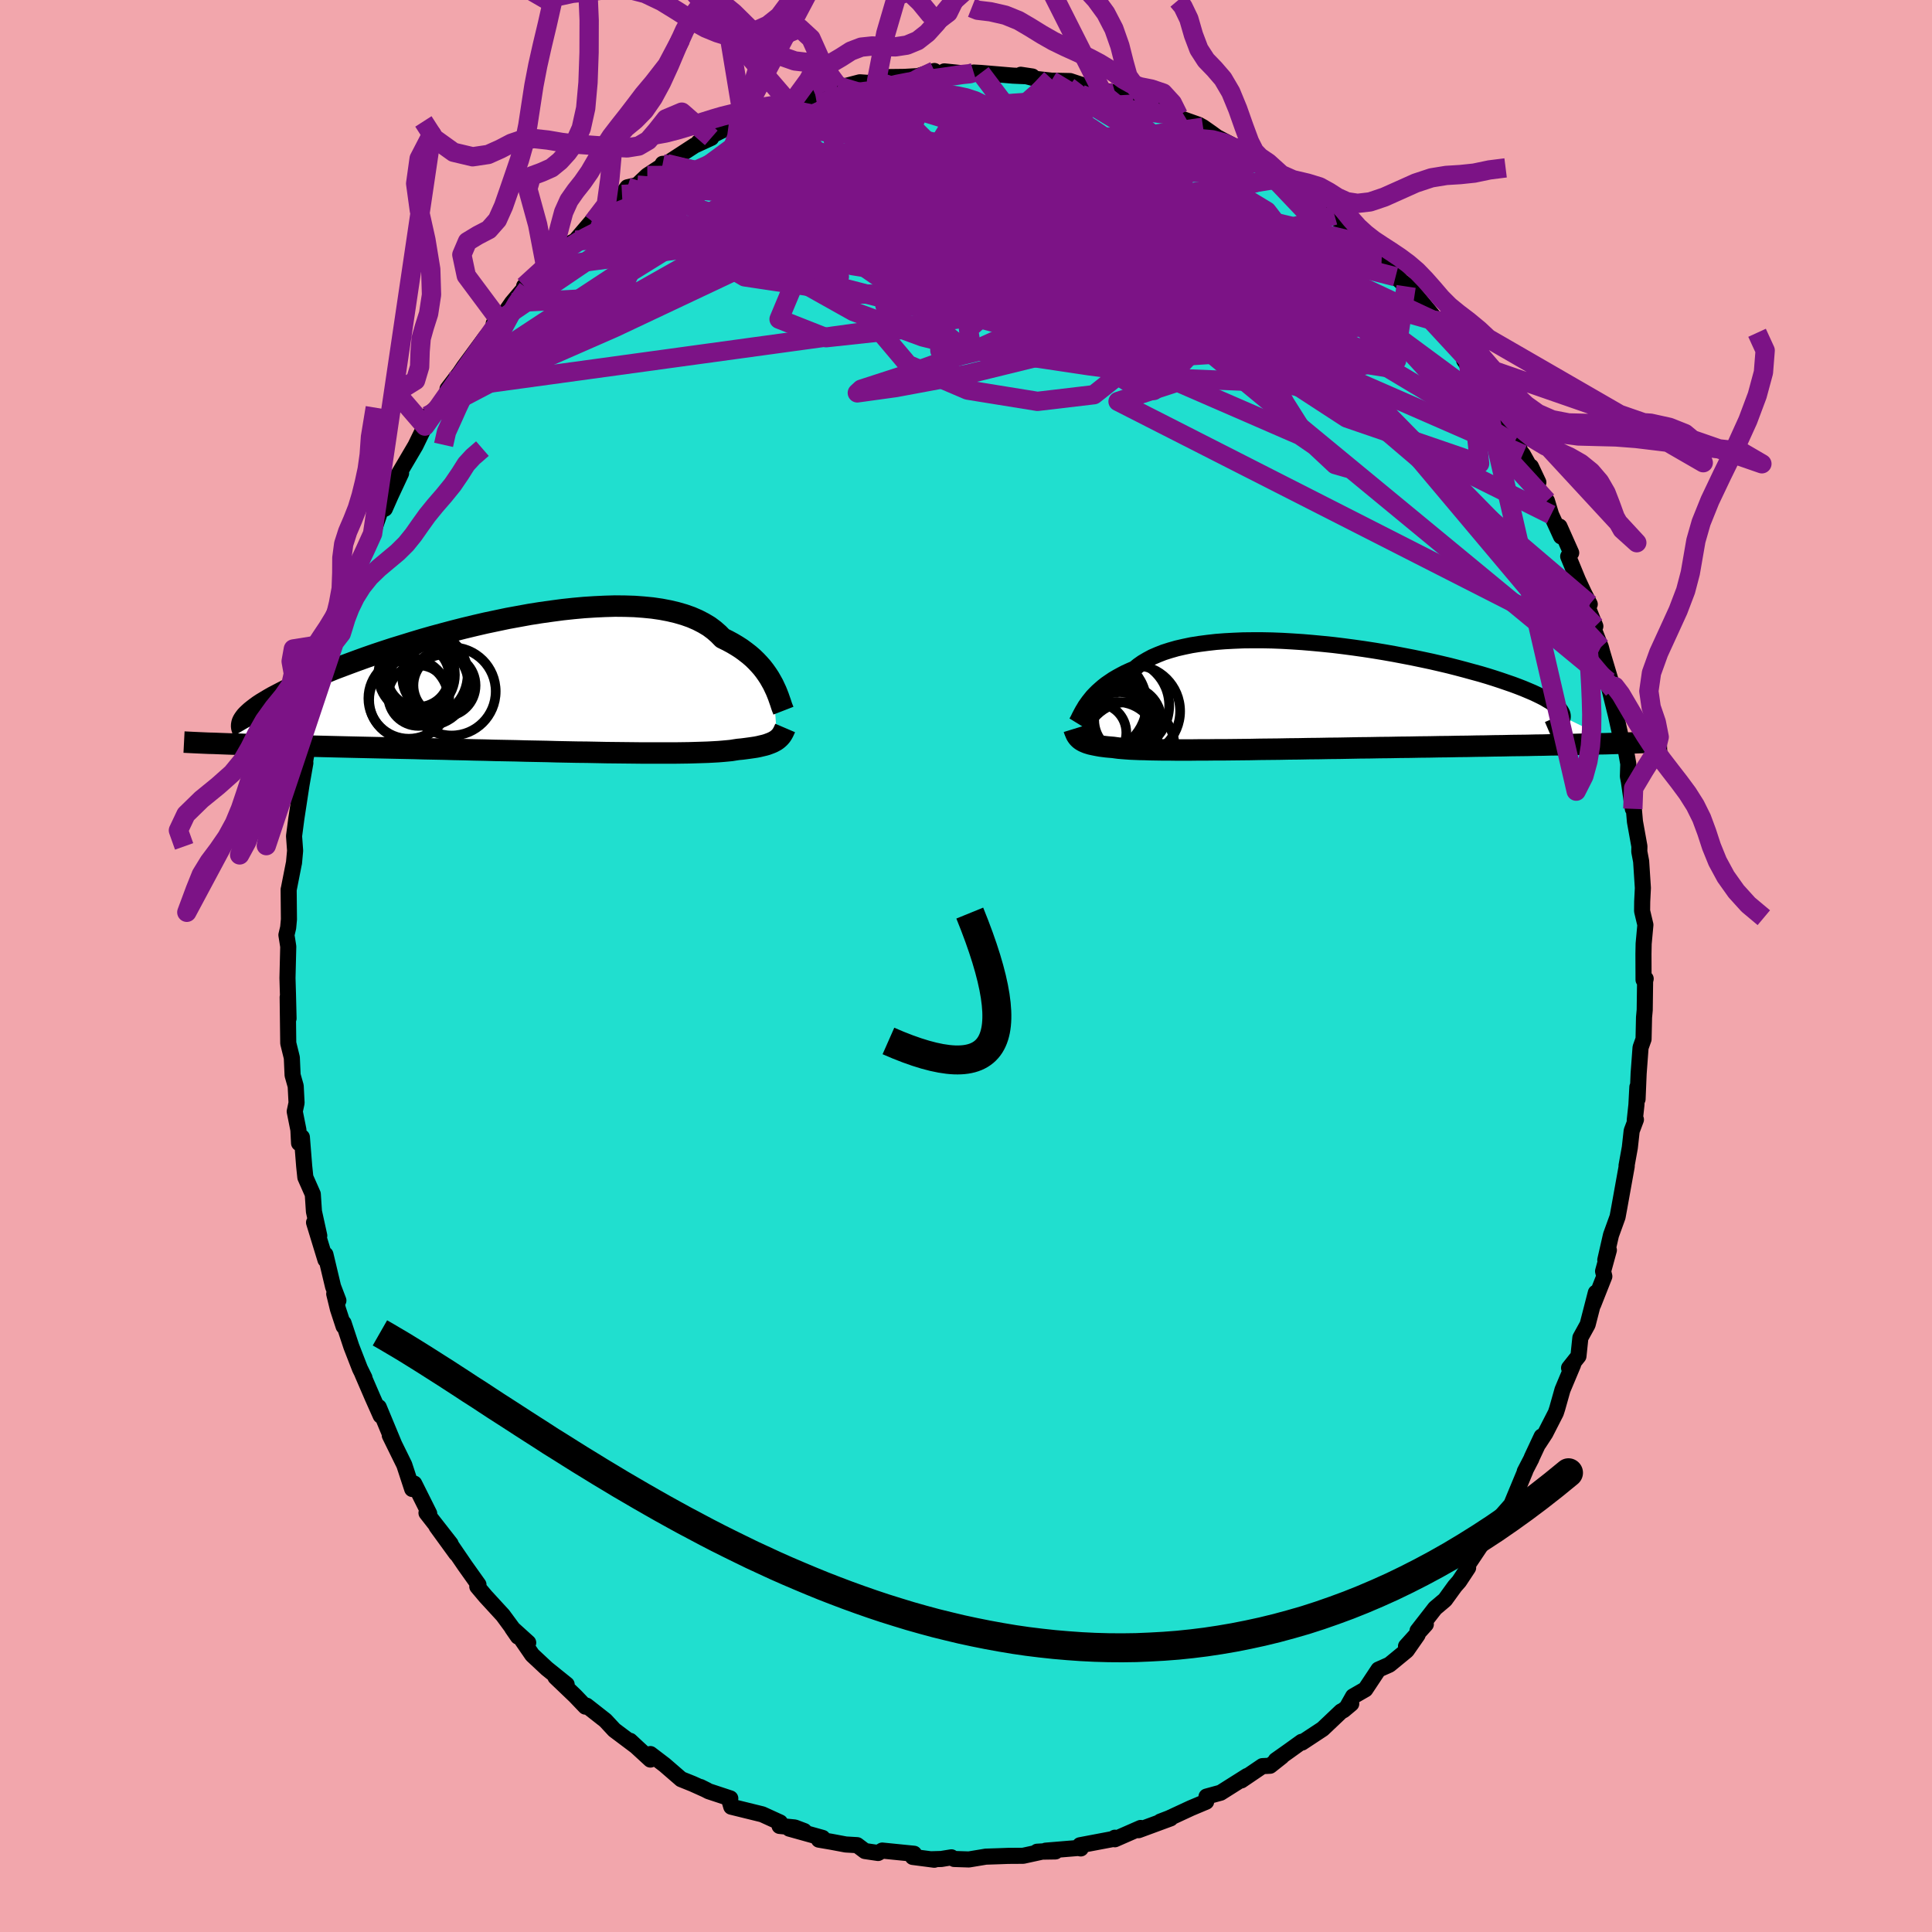 <svg xmlns="http://www.w3.org/2000/svg" width="500" height="500" viewBox="-100 -100 200 200"><defs><clipPath id="c"><path d="m24.94-.08-.19-.34-.2-.35-.23-.35-.24-.34-.27-.35-.3-.34-.32-.34-.34-.33-.37-.32-.4-.31-.42-.31-.45-.29-.47-.28-.5-.27-.53-.26-.42-.43-.47-.41-.51-.38-.57-.34-.62-.32-.67-.29-.71-.25-.76-.22-.8-.19-.84-.16-.89-.13-.92-.09-.95-.07-.99-.03-1.02-.01-1.04.03-1.06.05-1.09.07-1.1.1-1.12.12-1.13.15-1.14.16-1.14.18-1.15.21-1.15.21-1.14.24-1.14.24-1.12.26-1.12.27-1.1.28-1.09.29-1.07.29-1.05.3-1.03.31-1 .31-.98.3-.95.31-.93.31-.89.31-.86.31-.84.31-.8.3-.77.29-.74.3-.7.28-.67.29-.65.27-.61.27-.58.27-.55.26-.52.25-.49.25-.46.24-.44.23-.4.23-.38.23-.35.21-.32.21-.29.21-.26.2-.24.19-.21.19-.19.18-.16.17-1.8 2.83.56.02.57.01.58.02.61.02.62.02.65.01.66.02.67.02.7.02.71.01.73.02.75.02.77.02.78.02.81.02.82.02.84.02.86.02.89.02.9.02.92.02.94.02.95.02.98.02.98.02 1.01.03 1.02.02 1.02.02 1.04.03 1.05.02 1.06.03 1.06.02 1.07.03 1.07.02 1.08.02 1.07.03 1.07.02 1.06.02 1.06.03 1.04.02 1.04.02 1.03.01 1.01.02.99.02.97.01.96.01.93.01.9.01h3.34l.75-.01.72-.01.68-.02.65-.02.61-.02.57-.03.53-.03.49-.04.44-.04.41-.04.37-.06.33-.05.42-.04.39-.05.37-.05.35-.05.33-.05.3-.06.29-.07.26-.06.25-.07.22-.08.21-.08.19-.08.17-.09.16-.09.14-.1"/></clipPath><clipPath id="b"><path d="m-22.68.69.18-.25.2-.25.21-.26.24-.25.26-.26.28-.25.3-.26.32-.25.35-.24.37-.25.39-.23.42-.23.44-.23.46-.21.49-.21.39-.32.44-.31.49-.29.52-.28.58-.25.61-.24.66-.21.7-.2.74-.17.77-.16.82-.13.84-.11.88-.1.91-.07.94-.05.96-.04.98-.01h1.01l1.02.02 1.03.04 1.05.06 1.06.07 1.06.09 1.06.1 1.07.11 1.06.13 1.06.14L6-4.97l1.04.16 1.03.17 1.02.18 1 .19.98.19.96.2.94.2.91.21.89.21.86.22.83.22.8.22.77.21.74.22.7.22.67.22.64.22.61.21.56.21.54.21.5.21.47.2.43.2.41.2.37.19.33.2.31.18.27.19.24.18.2.18.18.17.14.17.1.17.08.16.04.16.01.15 5.64 2.76-.61.02-.63.02-.65.01-.66.02-.68.01-.7.02-.72.02-.73.01-.76.02-.77.01-.78.02-.8.01-.82.02-.83.01-.85.01-.87.02-.89.01-.91.02-.92.01-.94.02-.96.01-.97.02-.99.01-1 .02-1.01.01-1.03.02-1.03.01-1.04.02-1.04.01-1.05.02-1.06.01-1.05.02-1.06.02-1.05.01-1.05.02-1.04.01-1.04.02-1.02.01-1.02.02-1 .01-.99.01-.97.02-.95.01-.93.01-.91.01h-.89l-.86.01h-.84l-.8.01h-1.52l-.71-.01h-.68l-.65-.01-.61-.01-.57-.02-.54-.01-.5-.02-.47-.02-.42-.03-.39-.03-.36-.03-.31-.04-.29-.04-.36-.03-.33-.03-.32-.04-.3-.04-.28-.05-.26-.05-.24-.05-.23-.05-.2-.06-.19-.06-.17-.07-.16-.07-.13-.07-.13-.08-.11-.08"/></clipPath><filter id="a"><feTurbulence baseFrequency=".05" numOctaves="3" result="noise" type="noise"/><feDisplacementMap in="SourceGraphic" in2="noise" scale="2"/></filter></defs><rect width="100%" height="100%" x="-100" y="-100" fill="#F2A6AC"/><path fill="#20DFCF" stroke="#000" stroke-linejoin="round" stroke-width="1.667" d="m70.14 1.43.22-.11-.06.23-.04 3.01-.07.76-.05 2.25-.31.87-.2 2.7-.11 2.64-.02-1.25-.1 1.86-.17 1.57.12-.06-.44 1.17-.19 1.72-.34 1.88.02.05-.78 4.33-.17.92-.68 1.88-.59 2.58.37-1.02-.6 2.19.13.53-1.15 2.91.27-1.22-.85 3.3-.75 1.36-.2 1.91-.97 1.22.42-.36-1.1 2.62-.55 1.95-.14.43-1.09 2.13-.68 1.04.3-.72-1.03 2.2-.02.08-.7 1.35.06-.07-1.45 3.49-1.14 1.3-.8.83-.56 1.11-.16.25-1.94 2.9.13.15-.93 1.41-.44.5-1.02 1.41-1.03.87-1.82 2.34.86-.67-2.05 2.27 1.2-1.18-1.13 1.62-1.79 1.47-1.13.5-1.36 2.05-1.27.73-.52.92.33-.16-.8.67-.25.13-1.91 1.81-2.14 1.41-.03-.08-1.42 1.02-1.26.89.61-.38-1.2.95-.8.04-2.18 1.48.6-.46-2.74 1.73-1.46.4-.04.53-1.02.43-.57.24-2.24 1.04-.91.35 1.05-.33-3.31 1.22.22-.23-2.67 1.17v-.16l-.23.14-3.38.64.08.33-.25-.05-3.38.28 1.01.08-1.9.03.66-.04-2.1.46-1.56.01-.82.03-1.49.05-1.75.29-1.53-.05-.28-.17-1.04.17-1.07.03.34.05-2.23-.29.13-.33-3.29-.33-.43.25-1.36-.2-.81-.61-1.18-.07-1.49-.28-1.29-.22.38-.18-3.44-.96 1.54.25-.98-.37-1.57-.16.05-.36-1.84-.84-3.21-.79-.15-.51.05-.35-2.24-.74-.85-.44.68.34-1.49-.67-1.19-.48-1.71-1.48-1.47-1.12v.57l-1.36-1.25-.74-.69.61.57-2.25-1.69-.92-.99-1.95-1.53-.12.1-1.06-1.11-2.04-1.95 1.16.77-2.05-1.65-1.51-1.41-1.27-1.85.85.58-1.66-1.5.6.87-.22-.39-1.34-1.82-1.79-1.95-.86-1.02.12-.2-1.38-1.94-1.42-2.08.5.81-2.04-2.81 1.46 1.8-2.5-3.2.28.06-1.55-3.1-.21.56-.82-2.5-1.5-3.05.45.91-1.59-3.83-.14-.07.34.95-.83-1.86-1.07-2.48.22.42-.47-.95-.89-2.29-.8-2.42v.33l-.59-1.8-.38-1.56.43.69-.55-1.44-.79-3.32v.54l-1.18-3.86.54 1.37-.55-2.5-.12-1.8-.77-1.74-.12-1.15-.24-3.01-.29.62-.07-1.38-.38-1.9.19-.89-.09-1.74-.32-1.13-.08-1.81-.37-1.5-.06-4.76.09 2.2-.06-2.47-.05-1.71.08-3.26-.07-.45-.12-.75.18-.76.08-.86-.03-3.09.02-.07.51-2.59.02-.06.12-1.3-.11-1.51.24-1.83.59-3.86-.36 2.1.7-3.98-.04-.01.07-.49.84-4.48.33-1.33-.05.62.63-2.94.12-.32.07.1 1.02-3.62.47-1.95.05.39-.01-.32.38-2.08.78-1.89.83-1.12-.08-.32.79-2.48.71-1.23.05-.26.88-2.56.39-.03.62-1.4 1.06-2.27-.6.69 2.09-3.55.98-2.02-.13-.11.37-.95 1.38-1.24 1.48-2.49-.76.94 1.94-2.53-1.27 1.76 1.01-1.5 2.23-3.03 1.47-1.8-.6.33.6-.29 1.29-1.86 1.64-1.94-.04.49-.34-.27 2.24-1.97 1.55-1.84-.21.26 1.24-.91.5-.27 1.69-1.98.47-.36-.35.43 2.07-1.41.93-1.44.56-.74 1.01-.23 1.05-.99 1.7-1.11-.11-.1.42-.02 2.89-1.88 1.72-.79-1.31.45 3.3-1.65.53-.19.3-.04.47-.51.02.35 3.37-1.3-1.16.21 2.93-.88-.24.12 3.65-1.52-1 .47.87-.28 1.37-.61.59.07 1.69-.44.84.06.89-.18 1.22-.42 1.67-.02 1.39-.08 1.71-.53-.03.14.6.32.46-.42 2.62.27.16.04.26-.19.74.04 3.32.28 2.01.09-1.2-.18 1.74.45 1.43.16 1.93.04 1.24.41 2.05.64-.85-.23 2.62.44.8.47-1.21-.58.86.3 3.22 1.27.14.1 1.76.71h.58-.72l2.83 1 .45.25.87.61.56.41 2.14 1.13 1.52.98.42.37-.72-.9 1.56.91 1.75 1.39.51.32 3.12 2.27.03.12.3.27 2.01 1.76-.46-.53 1.79 1.61.6.49 1.33 1.11-.38-.2 1.55 1.27-.04.23 2.56 2.86-1.09-1 1.66 1.26.65.9 2.16 2.62-.82-.32.93.65 1.06 1.51 1.35 1.17.56 1.03-.45-.17 2.1 2.99 1.1 1.88-1.19-1.77 1.13 1.9 2.57 3.83-.59-.25.95 1.16 1.61 2.89-.77-1.63.59 2.09 1.07 1.47.43 1.42 1.03 2.25-.16-1.02 1.21 2.72-.31.37 1 2.43.63 1.36.6 1.16-.48-.37 1.06 2.65-.81-1.36L65.72-33l.15.56 1.14 3.82-.5-.85.05.6.72 2.91.7 3.14.15-.52.43 2.42-.04 1.29.1.52.41 2.84.07-.39.15 1.72.46 2.55-.01.55.19 1 .18 2.76L70-6.66l-.01.97.34 1.43-.18 1.95-.02 1.05.01 2.69.22-.11" filter="url(#a)"/><path fill="#fff" d="m-22.68.69.18-.25.2-.25.21-.26.24-.25.26-.26.28-.25.3-.26.32-.25.35-.24.37-.25.39-.23.42-.23.44-.23.46-.21.49-.21.39-.32.44-.31.49-.29.52-.28.58-.25.61-.24.66-.21.7-.2.74-.17.77-.16.82-.13.84-.11.88-.1.91-.07.94-.05.96-.04.98-.01h1.01l1.02.02 1.03.04 1.05.06 1.06.07 1.06.09 1.06.1 1.07.11 1.06.13 1.06.14L6-4.97l1.04.16 1.03.17 1.02.18 1 .19.98.19.96.2.94.2.91.21.89.21.86.22.83.22.8.22.77.21.74.22.7.22.67.22.64.22.61.21.56.21.54.21.5.21.47.2.43.2.41.2.37.19.33.2.31.18.27.19.24.18.2.18.18.17.14.17.1.17.08.16.04.16.01.15 5.64 2.76-.61.02-.63.02-.65.01-.66.02-.68.01-.7.02-.72.02-.73.01-.76.02-.77.01-.78.02-.8.01-.82.02-.83.01-.85.01-.87.02-.89.01-.91.02-.92.01-.94.02-.96.01-.97.02-.99.01-1 .02-1.01.01-1.03.02-1.03.01-1.04.02-1.04.01-1.05.02-1.06.01-1.05.02-1.06.02-1.05.01-1.05.02-1.04.01-1.04.02-1.02.01-1.02.02-1 .01-.99.01-.97.02-.95.01-.93.01-.91.01h-.89l-.86.01h-.84l-.8.01h-1.52l-.71-.01h-.68l-.65-.01-.61-.01-.57-.02-.54-.01-.5-.02-.47-.02-.42-.03-.39-.03-.36-.03-.31-.04-.29-.04-.36-.03-.33-.03-.32-.04-.3-.04-.28-.05-.26-.05-.24-.05-.23-.05-.2-.06-.19-.06-.17-.07-.16-.07-.13-.07-.13-.08-.11-.08" filter="url(#a)" transform="translate(35.21 -27.84)"/><path fill="#fff" d="m24.94-.08-.19-.34-.2-.35-.23-.35-.24-.34-.27-.35-.3-.34-.32-.34-.34-.33-.37-.32-.4-.31-.42-.31-.45-.29-.47-.28-.5-.27-.53-.26-.42-.43-.47-.41-.51-.38-.57-.34-.62-.32-.67-.29-.71-.25-.76-.22-.8-.19-.84-.16-.89-.13-.92-.09-.95-.07-.99-.03-1.02-.01-1.04.03-1.06.05-1.09.07-1.1.1-1.12.12-1.13.15-1.14.16-1.14.18-1.15.21-1.15.21-1.14.24-1.14.24-1.12.26-1.12.27-1.1.28-1.09.29-1.07.29-1.05.3-1.03.31-1 .31-.98.3-.95.31-.93.31-.89.31-.86.31-.84.31-.8.3-.77.29-.74.3-.7.28-.67.29-.65.27-.61.27-.58.27-.55.26-.52.25-.49.25-.46.24-.44.23-.4.23-.38.23-.35.21-.32.21-.29.21-.26.2-.24.19-.21.19-.19.18-.16.17-1.8 2.83.56.02.57.01.58.02.61.02.62.02.65.01.66.02.67.02.7.02.71.01.73.02.75.02.77.02.78.02.81.02.82.02.84.02.86.02.89.02.9.02.92.02.94.02.95.02.98.02.98.02 1.01.03 1.02.02 1.02.02 1.04.03 1.05.02 1.06.03 1.06.02 1.07.03 1.07.02 1.08.02 1.07.03 1.07.02 1.06.02 1.06.03 1.04.02 1.04.02 1.03.01 1.01.02.99.02.97.01.96.01.93.01.9.01h3.34l.75-.01.72-.01.68-.02.65-.02.61-.02.57-.03.53-.03.49-.04.44-.04.41-.04.37-.06.33-.05.42-.04.39-.05.37-.05.35-.05.33-.05.3-.06.29-.07.26-.06.25-.07.22-.08.21-.08.19-.08.17-.09.16-.09.14-.1" filter="url(#a)" transform="translate(-44.91 -29.08)"/><g fill="none" stroke="#000" transform="translate(35.21 -27.84)"><path stroke-linejoin="round" stroke-width="1.667" d="m-23.79 2.65.08-.13.08-.15.08-.16.09-.19.1-.19.11-.21.12-.22.14-.23.14-.24.17-.24.18-.25.2-.25.21-.26.24-.25.26-.26.28-.25.3-.26.32-.25.35-.24.37-.25.39-.23.42-.23.44-.23.46-.21.49-.21.39-.32.44-.31.49-.29.52-.28.58-.25.61-.24.66-.21.7-.2.74-.17.77-.16.82-.13.84-.11.88-.1.91-.07.94-.05.96-.04.98-.01h1.01l1.02.02 1.03.04 1.05.06 1.06.07 1.06.09 1.06.1 1.07.11 1.06.13 1.06.14L6-4.97l1.04.16 1.03.17 1.02.18 1 .19.98.19.96.2.94.2.91.21.89.21.86.22.83.22.8.22.77.21.74.22.7.22.67.22.64.22.61.21.56.21.54.21.5.21.47.2.43.2.41.2.37.19.33.2.31.18.27.19.24.18.2.18.18.17.14.17.1.17.08.16.04.16.01.15-.02.15-.05.15-.08.14-.11.14-.14.13-.17.13-.2.13-.22.12-.25.11-.28.12" filter="url(#a)"/><path stroke-linejoin="round" stroke-width="2.222" d="m-24.03 3.29.04.13.05.13.05.12.05.12.05.11.06.1.07.1.08.1.09.09.1.09.11.08.13.08.13.07.16.07.17.07.19.06.2.06.23.05.24.05.26.05.28.05.3.04.32.04.33.03.36.03.29.04.31.04.36.03.39.03.42.03.47.02.5.02.54.01.57.02.61.01.65.01h.68l.71.01h1.52l.8-.01h.84l.86-.01h.89l.91-.01.93-.01.95-.01.97-.02.99-.01 1-.01 1.02-.02 1.02-.01 1.04-.02 1.04-.01 1.05-.02L3.4 5.3l1.06-.02 1.05-.02 1.06-.01 1.05-.02 1.04-.01L9.7 5.2l1.03-.01 1.03-.02 1.01-.01 1-.02.99-.01.97-.02.96-.01.94-.02.92-.01.91-.02.89-.01.87-.02.85-.01.83-.01.82-.02.8-.01.78-.02.77-.01.76-.02.73-.01.72-.02.7-.02.68-.01.66-.02.65-.01.63-.02.61-.02.59-.01.57-.02.56-.02.54-.02.52-.02.5-.02.49-.02.47-.02.46-.02.43-.02" filter="url(#a)"/><circle cx="-18.473" cy="2.377" r="3.466" clip-path="url(#b)" filter="url(#a)"/><circle cx="-17.793" cy="1.462" r="4.748" clip-path="url(#b)" filter="url(#a)"/><circle cx="-21.508" cy=".717" r="4.996" clip-path="url(#b)" filter="url(#a)"/><circle cx="-18.343" cy="5.232" r="4.734" clip-path="url(#b)" filter="url(#a)"/><circle cx="-19.598" cy="4.712" r="4.206" clip-path="url(#b)" filter="url(#a)"/><circle cx="-19.013" cy=".887" r="4.838" clip-path="url(#b)" filter="url(#a)"/><circle cx="-21.078" cy="2.482" r="4.438" clip-path="url(#b)" filter="url(#a)"/><circle cx="-19.288" cy="2.987" r="3.498" clip-path="url(#b)" filter="url(#a)"/><circle cx="-21.083" cy="2.042" r="4.682" clip-path="url(#b)" filter="url(#a)"/><circle cx="-21.623" cy="3.682" r="3.01" clip-path="url(#b)" filter="url(#a)"/></g><g fill="none" stroke="#000" transform="translate(-44.91 -29.08)"><path stroke-linejoin="round" stroke-width="2.222" d="m26.01 2.65-.07-.18-.08-.2-.08-.24-.08-.25-.1-.28-.1-.29-.12-.31-.13-.32-.15-.32-.16-.34-.19-.34-.2-.35-.23-.35-.24-.34-.27-.35-.3-.34-.32-.34-.34-.33-.37-.32-.4-.31-.42-.31-.45-.29-.47-.28-.5-.27-.53-.26-.42-.43-.47-.41-.51-.38-.57-.34-.62-.32-.67-.29-.71-.25-.76-.22-.8-.19-.84-.16-.89-.13-.92-.09-.95-.07-.99-.03-1.02-.01-1.04.03-1.06.05-1.09.07-1.1.1-1.12.12-1.13.15-1.14.16-1.14.18-1.15.21-1.15.21-1.14.24-1.14.24-1.12.26-1.12.27-1.1.28-1.09.29-1.07.29-1.05.3-1.03.31-1 .31-.98.3-.95.31-.93.31-.89.31-.86.31-.84.31-.8.3-.77.29-.74.3-.7.28-.67.29-.65.27-.61.27-.58.27-.55.26-.52.25-.49.25-.46.24-.44.23-.4.23-.38.23-.35.21-.32.21-.29.21-.26.2-.24.19-.21.19-.19.18-.16.17-.13.17-.11.16-.09.16-.06.15-.03.15-.02.14.01.13.02.13.05.13.07.12m56.12-.26-.06.14-.06.13-.06.13-.07.13-.07.12-.08.12-.09.11-.1.11-.12.11-.12.1-.14.1-.16.09-.17.09-.19.08-.21.08-.22.08-.25.07-.26.06-.29.07-.3.06-.33.05-.35.05-.37.05-.39.05-.42.04-.33.05-.37.06-.41.04-.44.04-.49.04-.53.03-.57.03-.61.02-.65.02-.68.02-.72.01-.75.01h-3.34l-.9-.01-.93-.01L8.63 7l-.97-.01-.99-.02-1.01-.02-1.03-.01-1.04-.02-1.04-.02-1.06-.03-1.06-.02-1.07-.02-1.07-.03-1.08-.02-1.07-.02-1.07-.03-1.06-.02-1.06-.03-1.05-.02-1.04-.03-1.02-.02-1.02-.02-1.01-.03-.98-.02-.98-.02-.95-.02-.94-.02-.92-.02-.9-.02-.89-.02-.86-.02-.84-.02-.82-.02-.81-.02-.78-.02-.77-.02-.75-.02-.73-.02-.71-.01-.7-.02-.67-.02-.66-.02-.65-.01-.62-.02-.61-.02-.58-.02-.57-.01-.56-.02-.53-.02-.52-.02-.5-.02-.48-.01-.47-.02-.45-.02-.44-.02-.42-.02-.4-.02-.39-.02" filter="url(#a)"/><circle cx="-11.807" cy="-.952" r="3.214" clip-path="url(#c)" filter="url(#a)"/><circle cx="-10.782" cy="-.007" r="4.192" clip-path="url(#c)" filter="url(#a)"/><circle cx="-11.772" cy="1.088" r="3.138" clip-path="url(#c)" filter="url(#a)"/><circle cx="-12.762" cy="1.528" r="4.114" clip-path="url(#c)" filter="url(#a)"/><circle cx="-12.772" cy="1.373" r="4.182" clip-path="url(#c)" filter="url(#a)"/><circle cx="-11.962" cy="-1.062" r="3.964" clip-path="url(#c)" filter="url(#a)"/><circle cx="-8.342" cy=".653" r="4.568" clip-path="url(#c)" filter="url(#a)"/><circle cx="-11.227" cy="-1.092" r="4.548" clip-path="url(#c)" filter="url(#a)"/><circle cx="-9.077" cy=".033" r="3.216" clip-path="url(#c)" filter="url(#a)"/><circle cx="-9.967" cy="-.767" r="3.474" clip-path="url(#c)" filter="url(#a)"/></g><g fill="none" stroke="#7C1386" stroke-linejoin="round" stroke-width="2"><path d="m44.47-71.35-28.04-7.18 1.11 1.2-.87 4.53-6.75 4.96-8.84 4-7.49 2.69-4.43 1.44-.41.38 3.98-.55 7.46-1.39 8.71-2.14 7.19-2.65 3.68-2.69-.24-2.22-2.99-1.35-3.55-.22-1.78 1.12 1.7 2.51 5.73 3.34 8.56 2.54 8.05-.8 3.02-5.82-3.13-8.47-5.81-6.11" filter="url(#a)"/><path d="M67.01-28.62 38.89-62.05l-3.93-8.12-2.99-2.2-2.99.41-.19 2.67 2.3 3.88 1.56 3.36-2.42 1.57-7.33-.3-10.14-1.35-8.63-1.29-2.63-.46 5.45.46 11.19.57 10.53-.68 2.88-2.93-7.92-5.47-14.5-8.79 4.08-10.07" filter="url(#a)"/><path d="M8.84-91.65-8.95-75.93l8.99 4.48 8.81 2.38 5.25.16 2.29-2.08.62-2.82.32-1.83 1.12.09 2.45 1.97 3.5 3.29 3.62 3.93 2.87 4.1 2.13 3.99 2.31 3.66 2.89 2.7 1.29.37-4.95-3.4-12.67-5.51-6.15 2.01L65.72-33" filter="url(#a)"/><path d="M48.12-66.89 9.03-78.04l.17 1.37 11.72 3.84 10.93 2.92 7.23 1.69 3.9.93 1.31.58-1.12.38-3.79.28-6.64.25-9.09.22-10.28-.04-9.59-.76-6.97-1.88-3.08-3.04.97-3.79 4.08-3.82 5.39-3.1 4.6-1.86 2.54-.3.23 1.75-7.47 4.23-44.49 3.08" filter="url(#a)"/><path d="m-53-60.51 32.07-19.89 5.14-4.35-1.92 2.6 2.37 4.21 8.84 3.3 11.39 1.88 8.54.81 2.24.2-4.44-.23-8.86-.71-9.87-1.34-7.99-1.97-4.73-2.37-1.6-2.33.66-1.85 2.33-1.08 4.2-.25 6.57.48 8.66.91 8.32.71 2.95-.19-8.29-.51-22.02 3.98-35.95 20.31" filter="url(#a)"/><path d="m52.02-62.53 1.15 10.52-13.76-4.72-10.92-7.11-1.99-2.99 2.29.13h.63l-3.33-2.04-6.13-3.89-6.69-4.29-6.04-3.15-5.66-1.1-5.94 1.11-5.85 2.78-4.02 3.32-.62 2.34 1.75.26-.28-1.35-7.37-.24-15.42 3.7-10.82.59" filter="url(#a)"/><path d="M60.14-48.14 43.81-65.99l-5.63-1.09-7.32-1.1-4.77-2.12.13-.87 2.29.82.12 1.27-4.53.42-8.41-.76-9.03-1.28-5.96-.82-.78.28 3.79 1.34 5.47 1.82 3.76 1.53.08.62-3.08-.54-3.89-1.72-1.83-2.72 2.4-3.15 6.96-2.86 8.71-2.37 19.2 4.58" filter="url(#a)"/><path d="m-38.73-77.09 12.86-4.92 19.05 2.93 21.25 6.67 15.5 5.82 7.03 2.35.08-1.16-3.8-3.13-5.11-3.49-5.01-3.06-4.45-2.56-3.7-2.13-2.65-1.43-1.15-.19.63 1.56 2.41 3.22 4.14 4.07 5.83 3.57 6.23 1.81 1.09-2.08L7.41-91.81" filter="url(#a)"/><path d="m-30.98-83.06 8.38 2.04 14.41-3.24 7.98-1.58 4.59 1.55 3.17 3.1 1.02 2.29-1.5.14-2.38-1.65-.9-1.9 1.63-.22 3.33 2.84 3.8 5.87 4.43 6.8 4.74 1.31L1.54-92.45" filter="url(#a)"/><path d="m-18.16-89.17-11 8.1 3.17 5.97 10.21 4.12 8.73 2.26 6.61 1.15 6.51 1.66 6.33 2.8 4.55 2.75 2.5.78 2.22-2.08 3.85-4.07 5.34-4.25 3.84-3.55-3.56-4.61-22.3-13.51" filter="url(#a)"/><path d="m-14.64-90.5 1.14 6.35 13.93.04 7.96-1.14 4.11-.62 3.15.08 1.67.27-1.34-.08-4.08-.57-4.31-.78-1.52-.6 2.32-.11 4.52.9 5.7 3.85 12.72 12.92L65.72-33" filter="url(#a)"/><path d="m-40.42-75.11 24.39-1.01 9.58 6.58 4.68 1.26.49-2.58.14-2.71L1-74.9l3.38-.41 2.21-.45-.81-.91-3.83-1.16-5.1-.99-4.16-.74-1.9-.75.13-1.12.86-1.59.19-1.78-1.22-1.54-2.59-1.03-3.17-.63-2.39-.49-1.27-.3-1.02.17" filter="url(#a)"/><path d="m16.28-90.16 1.27 21.84-18.77-.66-11.34-4.69-6.1-2.7-3.37-.28-.27 1.11 3.61 1.55 6.97 1.49 8.61 1.38 8.27 1.61 6.5 2.22 3.84 2.88.6 3.01-2.86 2.26-5.84.69-7.24-1.17L-6-62.26l-2.69-3.19 1.62-2.64 4.06-1.38 2.73-.18-.94.03.17-1.85 33.69-10.46" filter="url(#a)"/><path d="M29.33-84.23 2.9-81.97l-.54 1.36-5.74 2.51-9.11 2.48-4.67 1.49 2.96.61 8.53.44 9.84.67 7.58.66 3.57.15-.55-.64-3.9-1.47-5.85-2.14-6.29-2.17-6.56-.48-10.01 3.67-18.52 8.74-18.03 7.9" filter="url(#a)"/><path d="M21.4-88.08 9.55-89.63l-9.99.69-2.17 3.51 3.65 5.5 3.26 5.56-1.46 3.79-5.41 1.16-5.22-1.16-1.22-2.36 4.24-1.94 8.76.2 9.5 3.04 3.47 3.45-4.11-2.33 25.3-7.2" filter="url(#a)"/><path d="m41.49-74.71-10.5-.41-24.62-2.24-19.97 1.12-9.28 1.35-.6-.06 3.65-.43 5.47.88 7.49 2.76 10.1 3.78 11.49 3.18 9.75 1.14 4.9-1.36-.94-2.91-5.28-2.56-7.23-.83-7.85-.29-7.26-3.57.69-8.33 23.04-3.34" filter="url(#a)"/><path d="m-23.06-87.32 31.31 3.54 10.69 8.64-4.26 5-9.36 1.07-7.33.2-3.87.6-1.78.39-.73-.5.45-1.26L-5.77-71l3.8-.97 4.55-.42 3.93.1 1.81.66-1.8 1.11-6.56 1.03-10.97-.07-11.9-1.78-5.69-3.35 9.71-5.87 34.31-9.9" filter="url(#a)"/><path d="m-14.64-90.5 5.59 2.44 9.51 5.37 10.24 2.76 6.95.62 3.83.07 1.51.02.05.18.3.91 2.5 2.16 4.97 3.08 4.48 2.63-1.77.45-14.2-2.74-29.3-4.2-33.52 4.4" filter="url(#a)"/><path d="m-40.42-75.11 49.9-.16 8.67-1.09-5.56 1.95-8.69 4.57-9.59 3.85-8.79.95-4.87-1.92 1.46-3.49 7.56-3.56L.34-76.48l9.53-.84 4.7.54-1.41 1.06-4.89.83-1.39.79 9.21 1.64 15.1.68-9.79-16.3" filter="url(#a)"/><path d="M57.64-52.96 23.12-68.05l-6.33-2.52-10.38-2.22-12.03-3.09-8.83-2.68-4.02-1.09.84.55 5.04 1.18 7.35.54 6.47-.82 2.53-1.88-2.53-1.77-5.78-.38-4.49 1.44L-6-78.14l15.85 4.06 27.38 10.44 27.92 28.47" filter="url(#a)"/><path d="M48.94-66.57 16.91-81.56l-8.13-2.67 2.92 1.48 2.44 1.26-.76-.12-1.78-.83-.54-.49 1.33.69 2.41 2.2 2.06 3.47.32 3.97-2.08 3.55-3.94 2.51-4.01 1.4-1.91.52 1.23-.34 2.91-1.6.76-3.36-5.05-4.92-10.4-5.02-10.56-2.6-9.1 3.5L-53-60.51" filter="url(#a)"/><path d="m-13.27-91.11 34.48 10.55 11.17 4.26-2.71-.59-8.63-2-9.6-1.71-8.1-1.23-5.25-.97-1.52-.72 2.27-.29 5.02.34 5.8 1.03 4.45 1.6 1.7 1.84-1.35 1.61-3.77.78-5.38-.31-6.06-.94-4-.23L.1-76.54l20.96 2.23 21.98.87m21.53 35.99-32-27.28-2.26-6.88 3.06-1.3 4.77 2.56 4.17 4.29.92 3.35-3.71.92-7.61-1.2L22.76-65l-7.82-1.6-4.24-.69.19.16 3.83.7 5.1.91 3.17.64-1.42-.28-6.87-1.83-11.08-3.46-13.16-4.06-13.79-2.36-12.63.89-2.77-1.11" filter="url(#a)"/><path d="m60.57-46.72-12-5.98-13.42-7.02-6.23-2.3.62.46 4.53 1.52 3.73.92-.92-.95-6.28-3.11-8.92-4.7-7.09-5.32-1.93-4.83 3.16-3.23 4.64-.91-.02.63-13.84-.45-39.59.16" filter="url(#a)"/><path d="m45.56-70.35-1.28 8.51-14.44-2.25-8.93-1.13-4.89-.85-4.7-1.32-4.54-1.28-2.81-.93-.49-1.01 1.09-1.7 1.66-2.47 1.79-2.64 2.15-1.93 2.87-.63 3.48.62 3.36 1.18 2.17.77.18-.29-2.05-1.25-3.81-1.26-4.17.08-1.84 2.65 2.74 5.64-.89 5.57-47.26-14.34" filter="url(#a)"/><path d="m-55.77-56.95 34.82-18.27 19.61 1.93 2.74 4.14-5.94-.21-5.56-2.8-.02-2.4 6.56-.69 11.28 1.11 12.9 2.71 11.73 3.9 8.59 3.71 3.63 1.14-3.61-3.55-13.26-7.96-24.86-7.84-38.45 2.16" filter="url(#a)"/><path d="m28.11-84.68-30.24.94-16.48 6.58-.05 5.48 7.01 3.93 7.17 2.63 6.33 1.57 6.64.7 6.96-.03 6.11-.76 4.4-1.33 2.84-1.59 1.74-1.54.4-1.54-1.99-2-5.19-2.94-7.97-3.69-9.45-3.25-10.5-1.47-12.26.32-11.58.3-3.4-.67" filter="url(#a)"/><path d="m12.01-91.2-4.07 5.28 8.59 4.61-.17 3.01-7.86 2.71-8.3 3.15-3.56 3.63 1.18 3.34 2.3 1.87.46-.27-.32-2.07 3.22-2.84 9.51-2.35 12.41-.65 5.93 1.72-13.3 1.94-56.76-8.97" filter="url(#a)"/><path d="m33.15-81.61-43.51 6.9 3.42-1.13L5.6-76.93l5.82-1.51-1.81-2.32-4.55-2.38-2.92-1.39.14.4 2.1 2.49 2.11 4.24.89 5.08-.04 4.73.41 3.32 2.08 1.42 3.58-.4L16.99-65l2.13-2.58 1.02-2.93 1.85-2.61 3.28-1.14-.27 1.59-17.46 4.54-61.21 8.39" filter="url(#a)"/><path d="M56.69-54.12 25.99-72.5l-8.24-1.49-.56-.24-3.84-2.08-7.28-2.29-6.51-1.29-2.36-.28 2.29.3 5.03.54 5.22.51 3.81.3 2.29.09 1.52.07 1.3.33.84.68-.41.63-2.09-.13-2.92-1.47-1.67-2.5 1.31-2.22 3.32-1.07 2.25-1.11 10.04.99" filter="url(#a)"/><path d="M66.51-29.47 20.77-67.2l-4.19-10.97 5.88.51 2.89 3.46-3.69 2.62-7.94.51L5.9-72.7l-4.58-3.07-.7-3.31 2.02-2.23 2.9-.3 1.98 1.63-.3 2.61-3.02 2.24-4.53.92-3.07-.17 1.83-.06 8.18.92 11.53.84 6.66-2.21-9.35-6.56-35.14-7.17" filter="url(#a)"/><path d="m-10.99-91.48.96 8.18 5.12 9.49 7.98 2.24 6.51-1.47 4.39-.95 2.34.59.6 1.05-.79.17-2.15-1.25-3.82-2.37-5.58-2.69-6.68-2.16-6.29-1.2-4.15-.44-.9-.38 2.17-1.01 3.56-1.81 2.48-2.13-.49-1.55-3.85-.16-6.58 1.93-9.97 5.53-22.16 15.03" filter="url(#a)"/><path d="m30.05-83.33-2.67 1.25-4.59-.1-.93 2.57-2.64 3.02-5.83 1.85-6.78.51-4.87-.31-1.22-.48 2.68-.23 5.43.04 6.19.07 5.06-.17 2.86-.46.67-.64-.8-.69-1.13-.63.11-.06 3.09 1.41 6.27 3.27 6.13 3.37 2.67.99L54.71-57.7" filter="url(#a)"/><path d="M-10.15-91.42 13.9-67.57l-9.41 3.15-5.87 1.43-1.32-.7-.12-3.25.31-4.03 1.5-3.06 3.25-1.57 4.63-.54 4.79-.07 3.51.33 1.38 1.03-.54 1.98-1.18 2.59-.1 2.17 2.26.65 4.33-1.01 3.2-1.8-5-2.52-21.33-5.47-32.23-2.58" filter="url(#a)"/><path d="m-3.27-92.65-1.49.69-1.35.74-1.26.55-1.16.33-1.07.24-1.02.22-.99.24-.94.25-.9.26-.83.28-.81.38-.88.56-1.04.8-1.24 1.01-1.79 1.13" filter="url(#a)"/><path d="m16.09-122.2-2.39 4.97-2.08 2.16-1.72.84-1.48.58-1.43.69-1.49.82L4-111l-1.42 1.79-1.28 2.6-1.14 3.08-1.04 2.87-.97 1.98-.93.7-.94-.52-1.03-1.26-1.17-1.12-1.25.47-1.13 3.86-.96 4.95 19.28 6.34-1.57.29-1.22-.2-.98-.54-.97-.79-1.08-.92-1.14-.91-1.11-.73-1.03-.51-.95-.31-.89-.19-.86-.13-.82-.13-.82-.14-.88-.13-1.02-.04-1.2.19-1.32.23-1.42-1.38m-4.01.49-1.46-1.96-1.32-2.95-1.15-1.06-1.12.47-1.19.79-1.29.37-1.33-.11-1.28-.34-1.19-.35-1.14-.35-1.2-.49-1.35-.75-1.53-.98-1.67-1.03-1.72-.82-1.67-.43-1.56-.05-1.47.16-1.42.16-1.42.14-1.38.3-1.27.37-1.62-.94" filter="url(#a)"/><path d="m-14.64-90.5-.88-2.01-.98-1.04-1.22-.14-1.48-.52-1.63-1.27-1.66-1.66-1.55-1.53-1.36-1.12-1.17-.74-1.14-.63-1.32-.97-1.68-1.63-1.89-2.14-1.74-2.08-2.21-2.56 18.39 21.37 1.83-2.5.75-1.35.8-.25.91-.24.95-.56 1-.64 1.07-.41 1.14-.12 1.2.06 1.21.03 1.18-.18 1.11-.46 1.01-.79.95-1.05.91-1.19.93-1.13.96-.86 1.03-.52 1.16-.28 1.4-.3 1.63-.65 1.44-1.23.08-1.88" filter="url(#a)"/><path d="m-18.16-89.17-.57-.1-1.03.16-1.08.17-1.01.19-.9.19-.8.19-.79.18-.86.21-.96.28-1.08.34-1.19.38-1.32.4-1.35.35-1.05.19-.35-.1M69.03-16.27l.08-2.14 1.1-1.85 1.14-1.8.41-1.65-.3-1.52-.53-1.55-.24-1.67.27-1.89.75-2.08 1.01-2.2 1-2.19.78-2.05.48-1.83.29-1.67.29-1.67.54-1.89.91-2.26 1.25-2.63 1.4-2.86 1.28-2.82.97-2.59.64-2.37.18-2.27-.84-1.83" filter="url(#a)"/><path d="m-3.02-124.73-.58 1.54-.65 1.34-.85 2.58-1.11 2.95-1.29 2.52-1.38 1.78-1.39 1.07-1.34.62-1.26.54-1.15.8-1.01 1.28-.87 1.8-.78 2.14-.77 2.19-.86 1.89-1.03 1.38-1.17.93-1.28.57-1.42.09-1.31.36 1.44 8.69" filter="url(#a)"/><path d="m-23.55-87.16.39-.76.58-1.52.65-2.24.73-2.34.87-2.03.99-1.57 1.04-1.15 1-.91.91-.95.83-1.33.8-1.88.81-2.4.85-2.66.9-2.55.99-1.76 1.34.22-13.68 25.83-.18 1.33-.6 1.57-.97.82-1.13.4-1.13.5-1.03.79-.9.97-.83 1-.81.92-.78.88-.75.98-.65 1.19-.54 1.42-.51 1.45-.49 1.24-.45 1-.32 1.31-.38 2.49" filter="url(#a)"/><path d="m-56.17-87.43 1.13 1.76 1.99 1.43 1.98.47 1.61-.24 1.27-.57 1.13-.59 1.15-.39 1.26-.09 1.37.15 1.4.24 1.38.17 1.35.1 1.37.1 1.37.13 1.33.07 1.19-.19.99-.58.86-1 .98-1.24 1.64-.69 3.05 2.66" filter="url(#a)"/><path d="m-17.93-110.85-.39 1.82-.7 1.74-1.13 1.36-1.28 1.11-1.23 1.06-1.13 1.04-1.03.94-.96.8-.9.74-.85.84-.82 1.1-.78 1.44-.78 1.73-.79 1.87-.83 1.81-.86 1.59-.9 1.3-.96.98-.97.8-.86.99-.55 1.68-.23 2.57-.38 2.73-1.37 1.79" filter="url(#a)"/><path d="m-40.96-109.81 1.24 4.62.56 3.76.15 3.52-.01 3.35-.11 3.11-.24 2.66-.46 2.07-.66 1.47-.76 1.05-.79.87-.87.71-1.04.46-1.03.38-.38 1.34 1.02 3.71.84 4.38.62-1.82.49-1.06.35-1.36.39-1.45.55-1.22.68-.97.73-.92.73-1.05.71-1.22.74-1.26.78-1.2.84-1.09.83-1.05.82-1.07.84-1.11 1.05-1.25 1.4-1.8 1.43-2.7" filter="url(#a)"/><path d="m-45.74-70.38 1.79-1.63 1.19-1.11.91-.74.85-.59.86-.54.88-.49.89-.45.91-.39.95-.38 1-.37 1.05-.33 1.09-.23 1.16-.06 1.2.17 1.15.39.92.55.62.65m-17.08 5.82-.34.44-.78 1.12-.7 1.21-.61 1.12-.64 1.08-.71 1.17-.74 1.23-.7 1.19-.58 1.01-.49.85-.45.82-.47.99-.55 1.23-.62 1.37-.3 1.33m16.52-59.64-1.51 4.48-1.05 1.69-.84 1.36-.72 1.76-.61 2.16-.53 2.35-.52 2.3-.52 2.18-.47 2.09-.4 2.08-.32 2.08-.31 2.03-.38 1.88-.48 1.69-.54 1.58-.55 1.6-.56 1.61-.64 1.43-.89 1.01-1.12.58-1.09.66-.58 1.36.46 2.17 3.44 4.62-7.72 10.95-3.12-3.62 1.01-.4 1.14-.71.42-1.41.05-1.59.11-1.35.33-1.18.44-1.38.3-1.96-.08-2.64-.5-3.05-.68-3.05-.38-2.77.36-2.58 1.3-2.51-6.12 41.34-.28.62-.5 1.1-.57 1.21-.57 1.2-.56 1.2-.51 1.19-.5 1.13-.54 1.06-.62 1.02-.69 1.03-.7 1.08-.63 1.14-.5 1.17-.41 1.19-.42 1.21-.55 1.3-.69 1.46-.69 1.57-.47 1.32-.2.42" filter="url(#a)"/><path d="m-62.9-40.46-.81 1.27-.61 1.39-.47 1.19-.45 1.03-.48 1.02-.52 1.11-.53 1.18-.56 1.18-.58 1.17-.58 1.17-.56 1.23-.54 1.33-.54 1.41-.57 1.44-.59 1.41-.59 1.37-.54 1.36-.48 1.45-.45 1.59-.51 1.7-.6 1.62-.73 1.34 10.3-23.87-.17.22-.6.62-.97.96-1.11 1.05-.98 1.06-.67 1.12-.41 1.24-.35 1.36-.48 1.41-.67 1.42-.79 1.39-.78 1.37-.67 1.39-.55 1.43-.49 1.49-.52 1.54-.63 1.52-.78 1.43-.91 1.32-.93 1.24-.81 1.32-.63 1.57-.87 2.34 15.78-29.49-.41-1.13.33-1.37.28-1.52.06-1.61.01-1.57.19-1.44.41-1.28.52-1.21.48-1.22.39-1.29.33-1.34.3-1.39.21-1.5.13-1.84.5-3.04" filter="url(#a)"/><path d="m-80.94-12.38-.59-1.66.78-1.65 1.6-1.56 1.73-1.41 1.45-1.29 1.05-1.28.77-1.33.7-1.41.81-1.43.97-1.35 1-1.22.78-1.13.26-1.16-.23-1.28.23-1.28 4.23-.67" filter="url(#a)"/><path d="m-65.4-33.49-1.08 2.08-.72 1.05-.39.96-.33 1.07-.4 1.2-.44 1.36-.46 1.47-.44 1.49-.41 1.42-.38 1.32-.37 1.29-.36 1.39-.41 1.59-.51 1.76-.33 1.58 7.03-21.03.73-.94.22-.7.26-.85.41-1.06.55-1.13.69-1.1.81-1.01.93-.9.99-.83.97-.81.87-.86.76-.94.7-1 .73-1.02.83-1.02.91-1.05.9-1.11.77-1.13.63-1 .69-.75.99-.86M67.01-28.62l.16-.32.61.8.81 1.38.87 1.48.86 1.4.84 1.28.87 1.21.89 1.16.9 1.16.88 1.19.79 1.25.66 1.33.53 1.43.49 1.5.63 1.55.85 1.57 1.08 1.52 1.25 1.38L82.59-5" filter="url(#a)"/><path d="m63.97-38.61-.5 1.26.21.71.27.84.22 1.1.17 1.34.15 1.48.11 1.5.08 1.43.06 1.42.04 1.48-.02 1.61-.12 1.66-.26 1.59-.42 1.53-.79 1.56-9.59-41.5 2.23 1.13 1.64 1.44 1.5.91 1.41.62 1.4.42 1.61.21 1.87.05 2.04.05 2.09.16 2.08.25 2.05.25 2.02.24 2.1.3 2.54.28 2.23 1.3-30.37-10.54.43.58.91 1.16.78 1.11.74 1.03.83 1.07.95 1.1 1.04 1.04 1.1.89 1.18.71 1.23.57 1.24.56 1.19.68 1.06.86.89 1.04.67 1.16.48 1.24.46 1.27.72 1.27 1.52 1.37-21.32-23.07 1.47.18 1.32.59.92.98.78 1.05.79 1.02.84.98.86.97.88 1 .93 1.03 1.06 1.02 1.23.88 1.46.64 1.71.33 1.95.05 2.15-.1 2.22-.07 2.18.15 1.95.43 1.61.64 1.11.92.78 2.1-22.27-12.86-.95-.89-1.1-.91-1.04-.79-.92-.75-.85-.85-.81-.95-.84-.95-.86-.89-.9-.77-.92-.68-.91-.61-.9-.58-.86-.57-.81-.63-.78-.71-.74-.83-.73-.9-.74-.82-.83-.52-.84-.01-.45.23.93 19.65.59-1.02.33-2.36.06-2.06-.08-1.66-.23-1.32-.41-1.04-.54-.94-.5-1.12-.35-1.47-.2-1.78-.18-1.87-.34-1.73-.7-1.46-1.11-1.26-.9-1.15" filter="url(#a)"/><path d="m32.64-81.93 1.19.53 1.53.36 1.24.38.96.53.89.57.97.44 1.11.17 1.3-.15 1.48-.5 1.59-.71 1.65-.74 1.63-.54 1.54-.25 1.46-.09 1.43-.15 1.58-.33 1.67-.21M21.93-99.95l.52.62.62 1.29.48 1.66.56 1.48.73 1.13.88.91.88 1.02.81 1.38.72 1.75.65 1.84.57 1.54.51 1.01.56.58.87.59 1.35 1.22m-3.01-1.77-1.55-.86-1.38-.65-1.2-.32-1.1-.1-1.07.02-1.02.06-.99.08-.98.04-1-.01-1.01-.04h-1.01l-.96.07-.91.17-.87.25-.88.28-.93.23-1.01.1-1.11-.06-1.21-.14-1.27-.07-1.21.21-.87.63.12.68m15.77-4.95-.62-1.24-.96-1.05-1.21-.41-1.16-.23-.96-.33-.79-.45-.74-.54-.81-.56-.92-.56-1.06-.56-1.18-.55-1.26-.57-1.26-.61-1.21-.69-1.18-.73-1.21-.71-1.38-.56-1.53-.35-1.33-.16-.63-.25" filter="url(#a)"/><path d="m19.5-88.89-1.92-2.07-.82-1.15-.4-1.44-.43-1.7-.62-1.76-.84-1.62-1.04-1.42-1.21-1.31-1.29-1.45-1.28-1.87-1.23-2.44-1.2-2.91-1.26-2.91-1.39-2.32-1.49-1.38-1.4-.67-1.18-.76-1.25-1.69-2.26-4.62 17.07 33.82.1.28.71.53.65.53.62.6.74.67.89.7.93.68.9.72.78.81.68.99.61 1.22.56 1.47.52 1.7.53 1.84.61 1.83.75 1.68.77 1.45.36 1.4-46.02-14.41 1.89-.85 1.32-.77 1.08-.61.92-.44.85-.37.86-.36.91-.38.96-.38 1.02-.36 1.06-.32 1.11-.29 1.14-.27 1.13-.22 1.08-.17.98-.13.88-.11.86-.12.89-.13.94-.14.78-.08.39-.12" filter="url(#a)"/></g><path fill="none" stroke="#000" stroke-linejoin="round" stroke-width="3" d="M-8.03 7.76Q8.81 15.195.39-5.478" filter="url(#a)"/><path fill="#66CCC3" stroke="#000" stroke-linejoin="round" stroke-width="3" d="m-60.67 37.98.7.4.71.42.73.43.74.45.76.47.77.48.79.5.8.51.82.52.83.54.85.55.85.56.88.56.88.58.9.59.92.59.93.6.94.61.95.61.97.62.97.63 1 .62 1 .63 1.02.64 1.03.63 1.04.64 1.05.63 1.06.64 1.08.63 1.08.63 1.1.63 1.11.63 1.12.62 1.13.62 1.15.61 1.15.61 1.16.6 1.18.59 1.18.58 1.19.58 1.21.56 1.21.56 1.22.54 1.24.53 1.24.52 1.25.51 1.26.49 1.27.48 1.27.46 1.29.45 1.29.43 1.31.41 1.31.4 1.31.37 1.33.36 1.34.33 1.34.32 1.35.29 1.35.27 1.37.25 1.37.23 1.38.2 1.38.17 1.39.15 1.4.12 1.4.1 1.41.07 1.42.04 1.42.01 1.43-.02 1.43-.06 1.44-.08 1.44-.11 1.45-.15 1.45-.18 1.46-.22 1.46-.25 1.47-.29 1.47-.32 1.48-.36 1.48-.4 1.49-.43 1.49-.48 1.49-.52 1.49-.55 1.5-.6 1.5-.64 1.51-.68 1.51-.73 1.51-.77 1.51-.81 1.52-.86 1.52-.91 1.52-.95 1.53-1 1.52-1.05 1.53-1.1 1.53-1.15 1.53-1.2 1.53-1.25-1.53 1.25-1.53 1.2-1.53 1.15-1.53 1.1-1.52 1.05-1.53 1-1.52.95-1.52.91-1.52.86-1.51.81-1.51.77-1.51.73-1.51.68-1.5.64-1.5.6-1.49.55-1.49.52-1.49.48-1.49.43-1.48.4-1.48.36-1.47.32-1.47.29-1.46.25-1.46.22-1.45.18-1.45.15-1.44.11-1.44.08-1.43.06-1.43.02-1.42-.01-1.42-.04-1.41-.07-1.4-.1-1.4-.12-1.39-.15-1.38-.17-1.38-.2-1.37-.23-1.37-.25-1.35-.27-1.35-.29-1.34-.32-1.34-.33-1.33-.36-1.31-.37-1.31-.4-1.31-.41-1.29-.43-1.29-.45-1.27-.46-1.27-.48-1.26-.49-1.25-.51-1.24-.52-1.24-.53-1.22-.54-1.21-.56-1.21-.56-1.19-.58-1.18-.58-1.18-.59-1.16-.6-1.15-.61-1.15-.61-1.13-.62-1.12-.62-1.11-.63-1.1-.63-1.08-.63-1.08-.63-1.06-.64-1.05-.63-1.04-.64-1.03-.63-1.02-.64-1-.63-1-.62-.97-.63-.97-.62-.95-.61-.94-.61-.93-.6-.92-.59-.9-.59-.88-.58-.88-.56-.85-.56-.85-.55-.83-.54-.82-.52-.8-.51-.79-.5-.77-.48-.76-.47-.74-.45-.73-.43-.71-.42" filter="url(#a)"/></svg>
